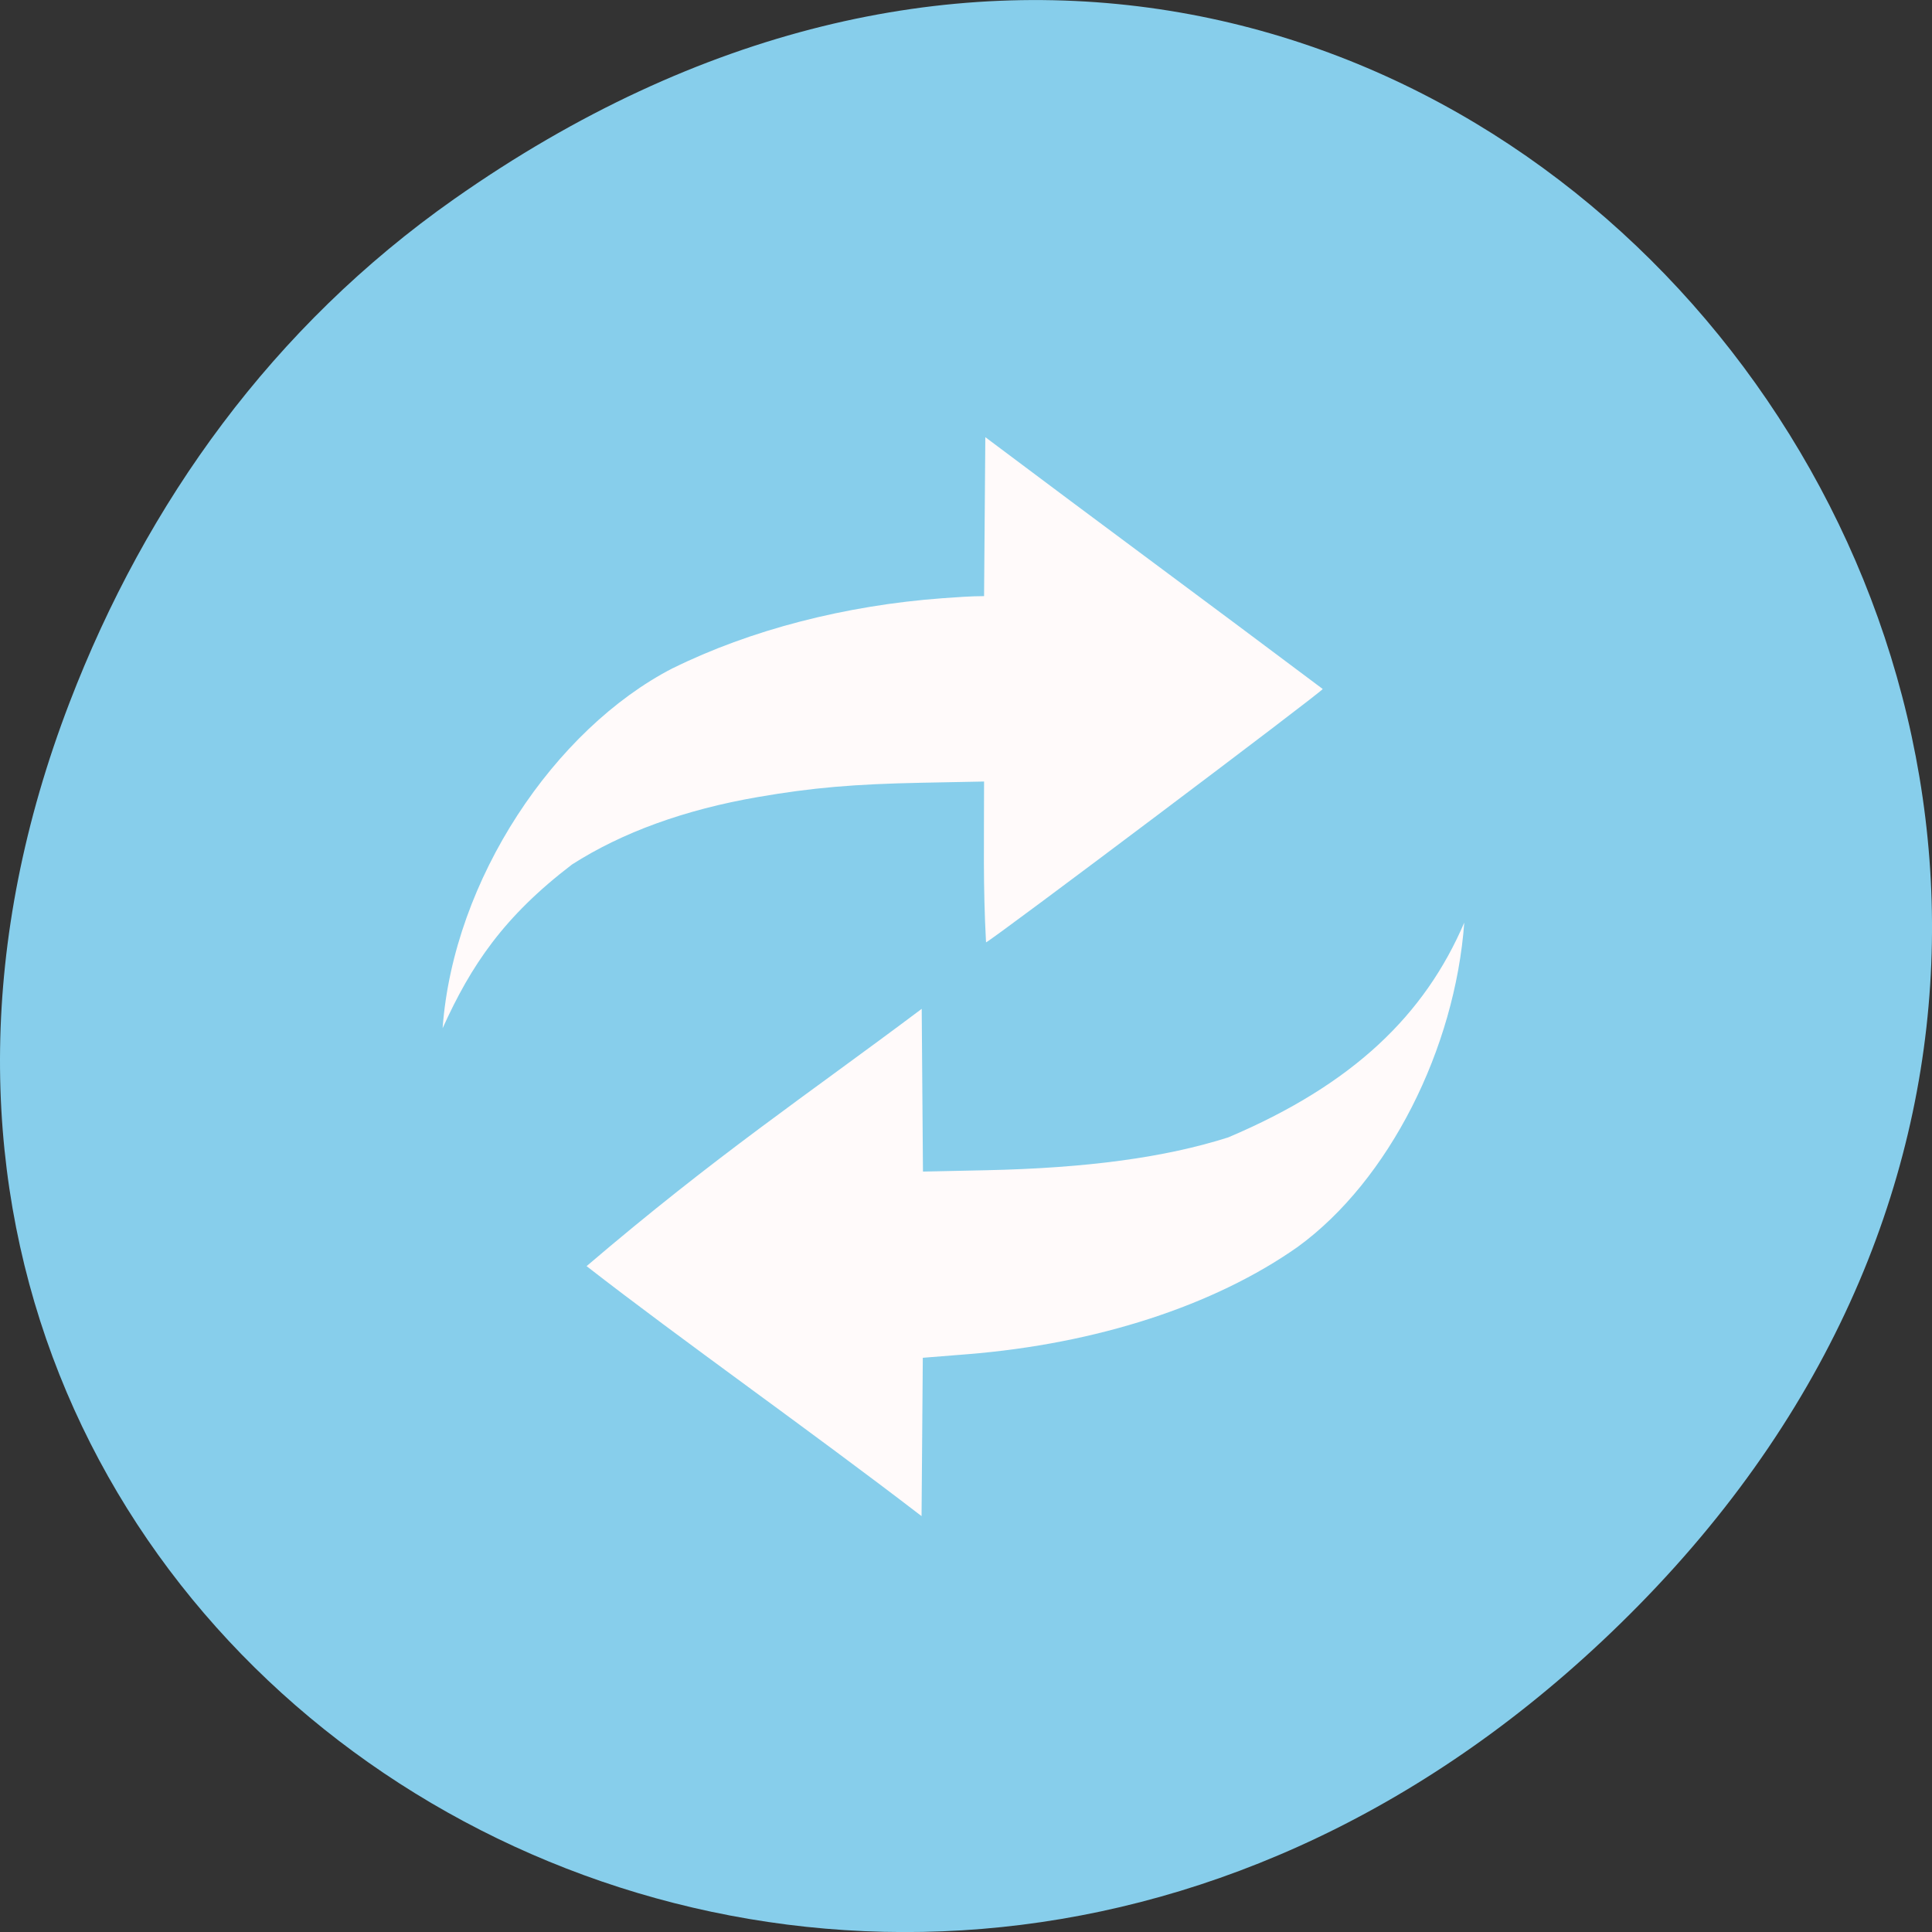 <svg xmlns="http://www.w3.org/2000/svg" viewBox="0 0 256 256"><rect x="0" y="0" width="256" height="256" fill="#333333" stroke="none"/><defs><clipPath><path d="m 171 132 h 54.625 v 24 h -54.625"/></clipPath><clipPath><path d="m 148 97 h 77.63 v 24 h -77.62"/></clipPath><clipPath><path d="m 27.707 56.824 h 82.29 v 139.69 h -82.29"/></clipPath><clipPath><path d="m 74 56.824 h 129 v 139.69 h -129"/></clipPath></defs><g transform="translate(0 -796.36)"><path d="m 60.17 822.74 c 130.93 -92.05 263.6 77.948 156.91 186.39 -100.51 102.17 -256.68 7.449 -207.86 -119.69 10.185 -26.526 26.914 -49.802 50.948 -66.7 z" style="fill:#87ceeb;color:#000"/><path d="m 428.02 541.08 c 1.667 -1.649 2.801 -2.522 4.287 -3.814 0.006 0.804 0.011 1.609 0.016 2.413 l 0.807 -0.02 c 1.293 -0.032 2.291 -0.189 3.099 -0.487 1.605 -0.788 2.515 -1.821 3.02 -3.185 -0.118 1.869 -0.962 3.822 -2.129 4.807 -1.068 0.872 -2.574 1.439 -4.227 1.593 l -0.572 0.053 c -0.006 0.783 -0.011 1.565 -0.016 2.348 -1.441 -1.283 -3.057 -2.599 -4.287 -3.708 z m 1.102 -8.865 c 0.988 -0.566 2.205 -0.932 3.451 -1.038 0.177 -0.014 0.354 -0.031 0.532 -0.031 0.006 -0.786 0.011 -1.571 0.016 -2.357 1.478 1.287 2.862 2.467 4.317 3.734 0.02 0.017 -4.231 3.725 -4.308 3.757 -0.039 -0.838 -0.025 -1.479 -0.025 -2.385 l -0.791 0.018 c -0.878 0.02 -1.408 0.073 -2.102 0.212 -0.937 0.187 -1.739 0.525 -2.379 1 -0.876 0.775 -1.291 1.494 -1.656 2.428 0.139 -2.207 1.433 -4.436 2.945 -5.339 z" transform="matrix(10.356 0 0 8.936 -4354.84 -3870.97)" style="fill:#fffafa"/></g></svg>
